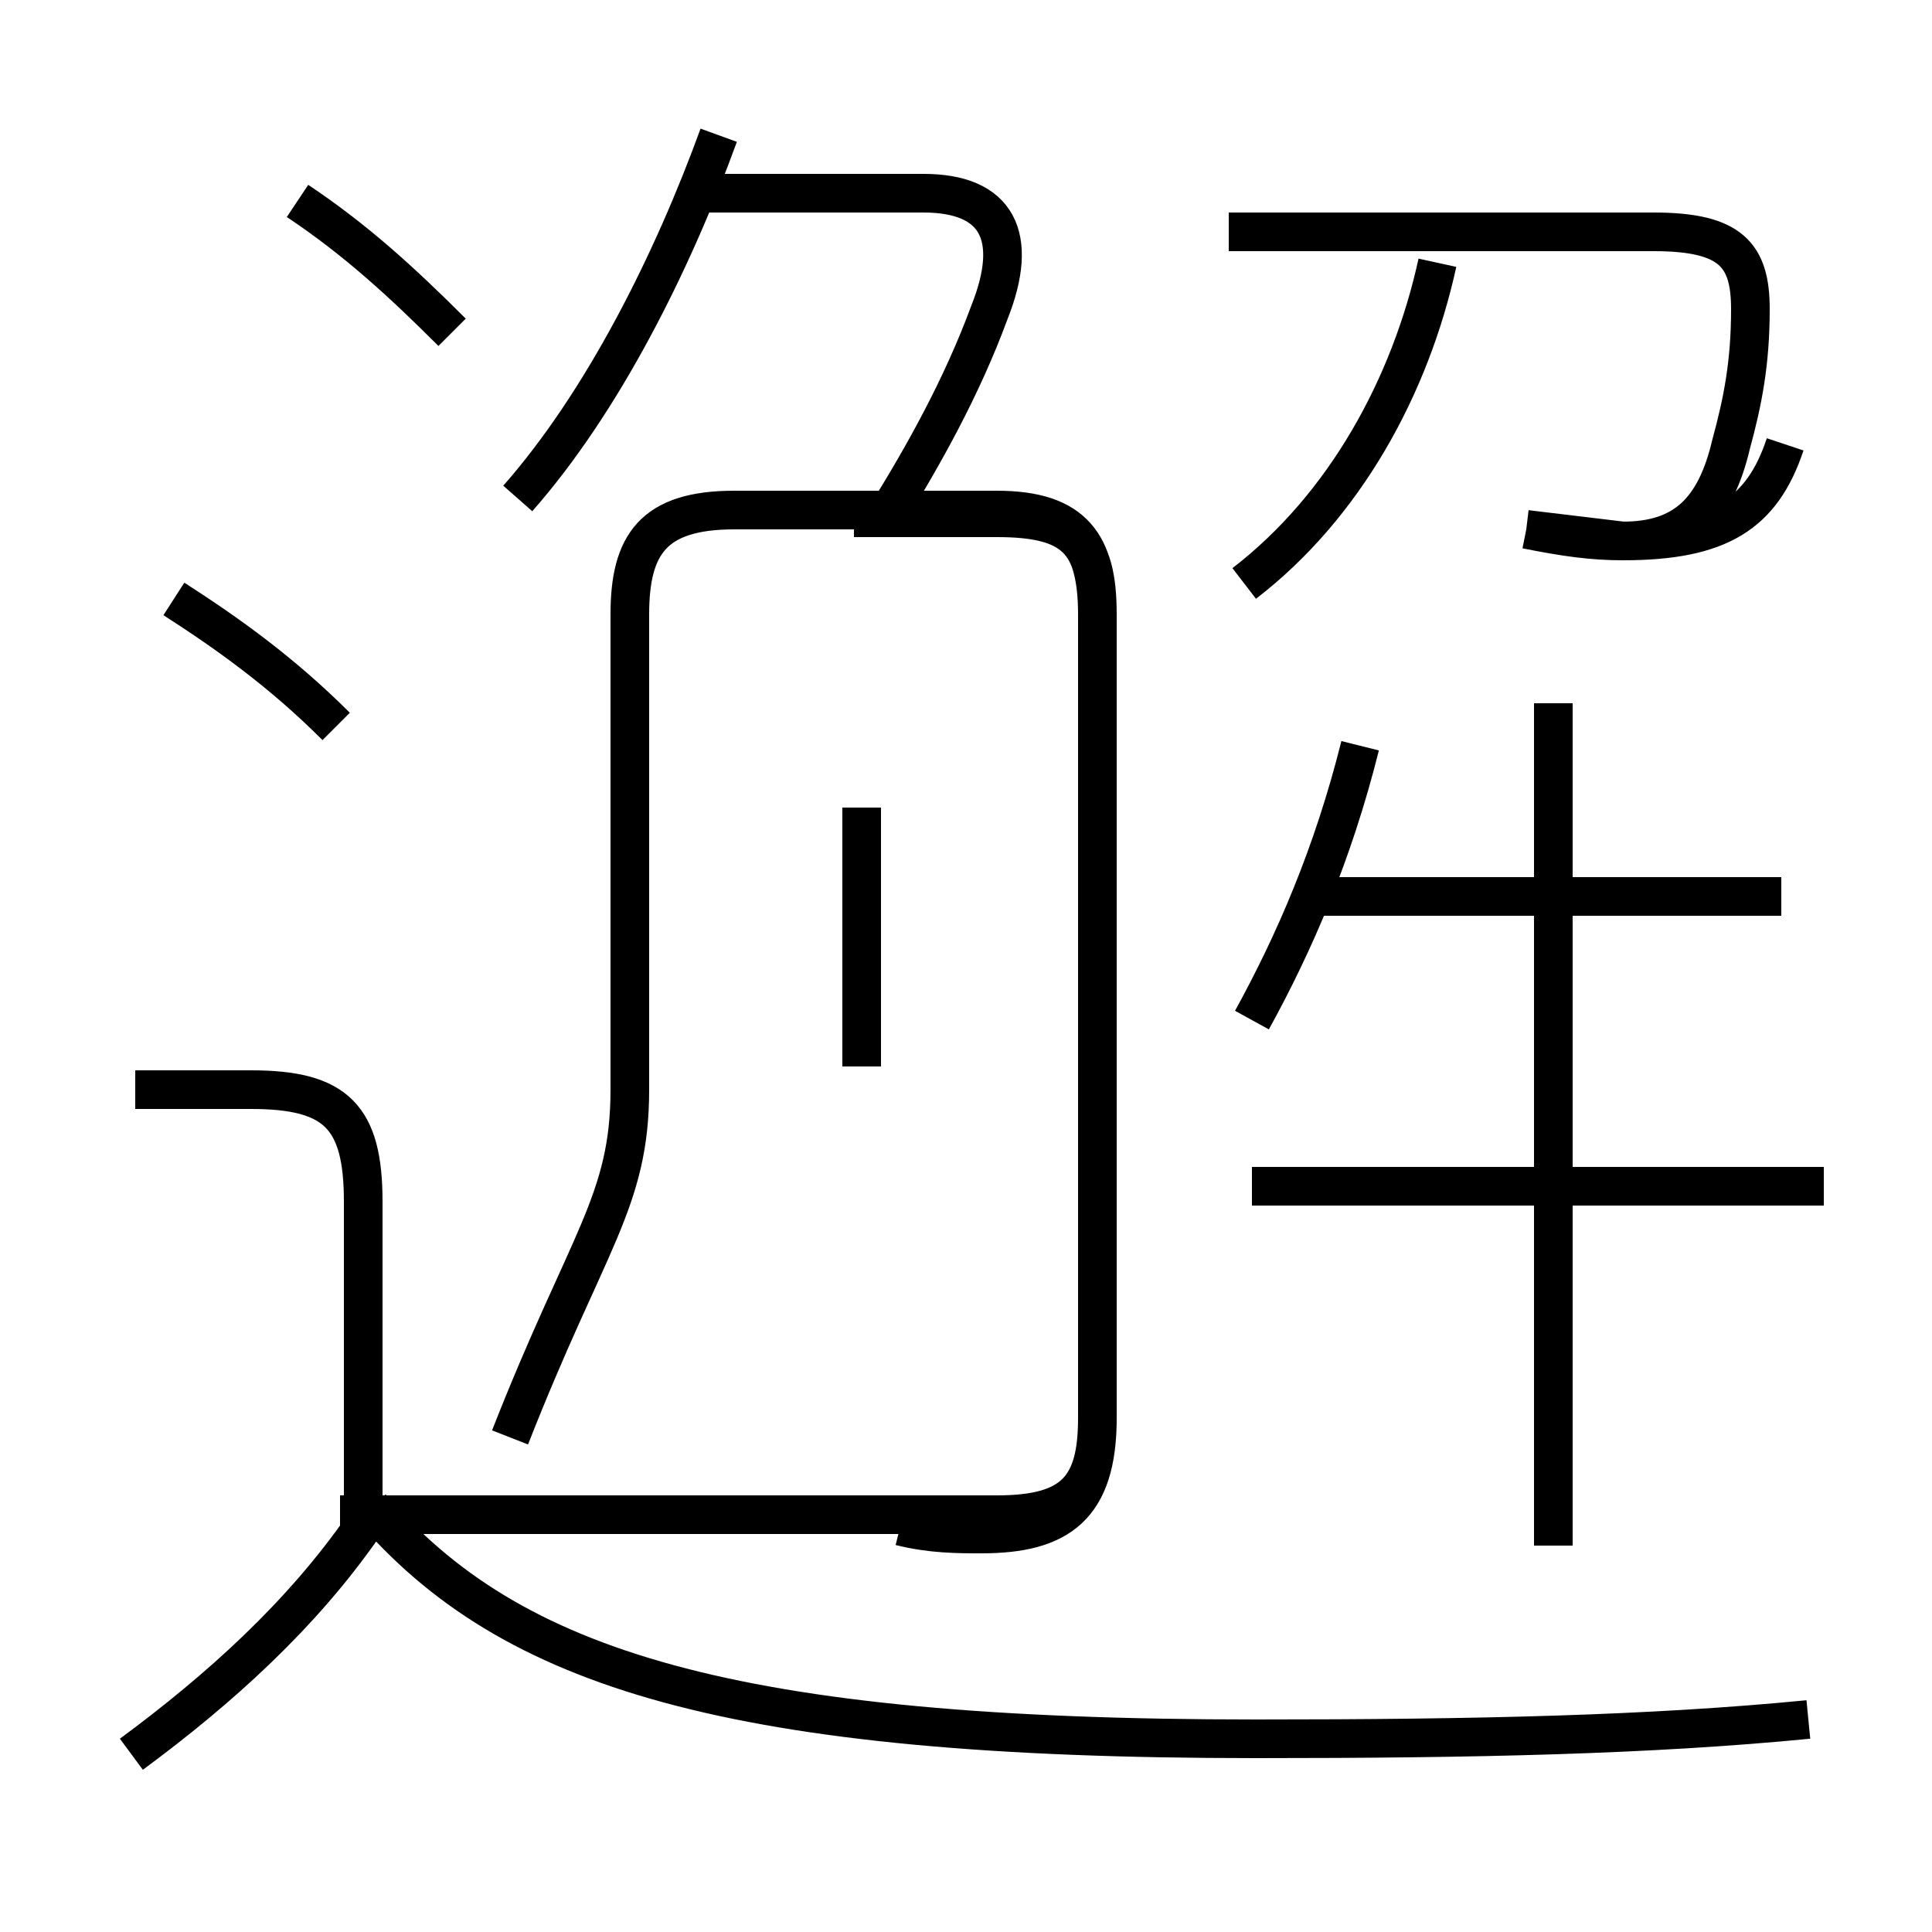 <?xml version='1.0' encoding='utf8'?>
<svg viewBox="0.0 -6.0 50.0 50.0" version="1.1" xmlns="http://www.w3.org/2000/svg">
<rect x="0.0" y="-6.0" width="50.0" height="50.0" fill="#808080" stroke="none"/>
<rect x="-1000" y="-1000" width="2000" height="2000" stroke="white" fill="white"/>
<g style="fill:white;stroke:#000000;  stroke-width:1">
<path d="M 46.8 0.5 C 42.7 0.9 38.2 1.0 32.5 1.0 C 18.9 1.0 13.2 -0.8 9.6 -5.0 M 3.4 1.4 C 5.7 -0.3 7.8 -2.2 9.4 -4.5 M 9.4 -4.5 L 9.4 -12.9 C 9.4 -15.1 8.7 -15.8 6.5 -15.8 L 3.5 -15.8 M 23.3 -4.5 C 24.1 -4.3 24.8 -4.3 25.4 -4.3 C 27.4 -4.3 28.4 -5.0 28.4 -7.3 L 28.4 -28.1 C 28.4 -29.9 27.8 -30.8 25.8 -30.8 L 19.0 -30.8 C 16.9 -30.8 16.3 -29.9 16.3 -28.1 L 16.3 -15.8 C 16.3 -12.9 15.2 -11.9 13.2 -6.8 M 8.7 -25.2 C 7.3 -26.6 5.9 -27.6 4.5 -28.5 M 22.3 -16.4 L 22.3 -23.1 M 11.7 -35.4 C 10.4 -36.7 9.2 -37.8 7.7 -38.8 M 22.1 -30.6 L 25.8 -30.6 C 27.8 -30.6 28.4 -30.0 28.4 -28.1 L 28.4 -7.3 C 28.4 -5.5 27.8 -4.8 25.8 -4.8 L 8.8 -4.8 M 32.4 -17.6 C 33.5 -19.6 34.5 -21.9 35.2 -24.7 M 13.4 -31.1 C 15.6 -33.6 17.4 -37.2 18.6 -40.5 M 40.2 -4.0 L 40.2 -25.8 M 47.2 -13.3 L 32.4 -13.3 M 46.1 -20.8 L 34.0 -20.8 M 22.9 -30.6 C 23.9 -32.2 24.9 -34.0 25.6 -35.9 C 26.4 -37.9 25.8 -39.0 23.9 -39.0 L 18.1 -39.0 M 32.2 -28.9 C 34.8 -30.9 36.5 -34.0 37.2 -37.2 M 39.5 -30.3 C 40.5 -30.1 41.2 -30.0 42.0 -30.0 C 43.6 -30.0 44.4 -30.8 44.8 -32.5 C 45.1 -33.6 45.3 -34.6 45.3 -36.0 C 45.3 -37.4 44.8 -38.0 42.8 -38.0 L 31.8 -38.0 M 46.2 -32.5 C 45.6 -30.7 44.5 -30.0 42.0 -30.0 L 39.5 -30.3" transform="translate(0.0, 38.0)" />
</g>
</svg>